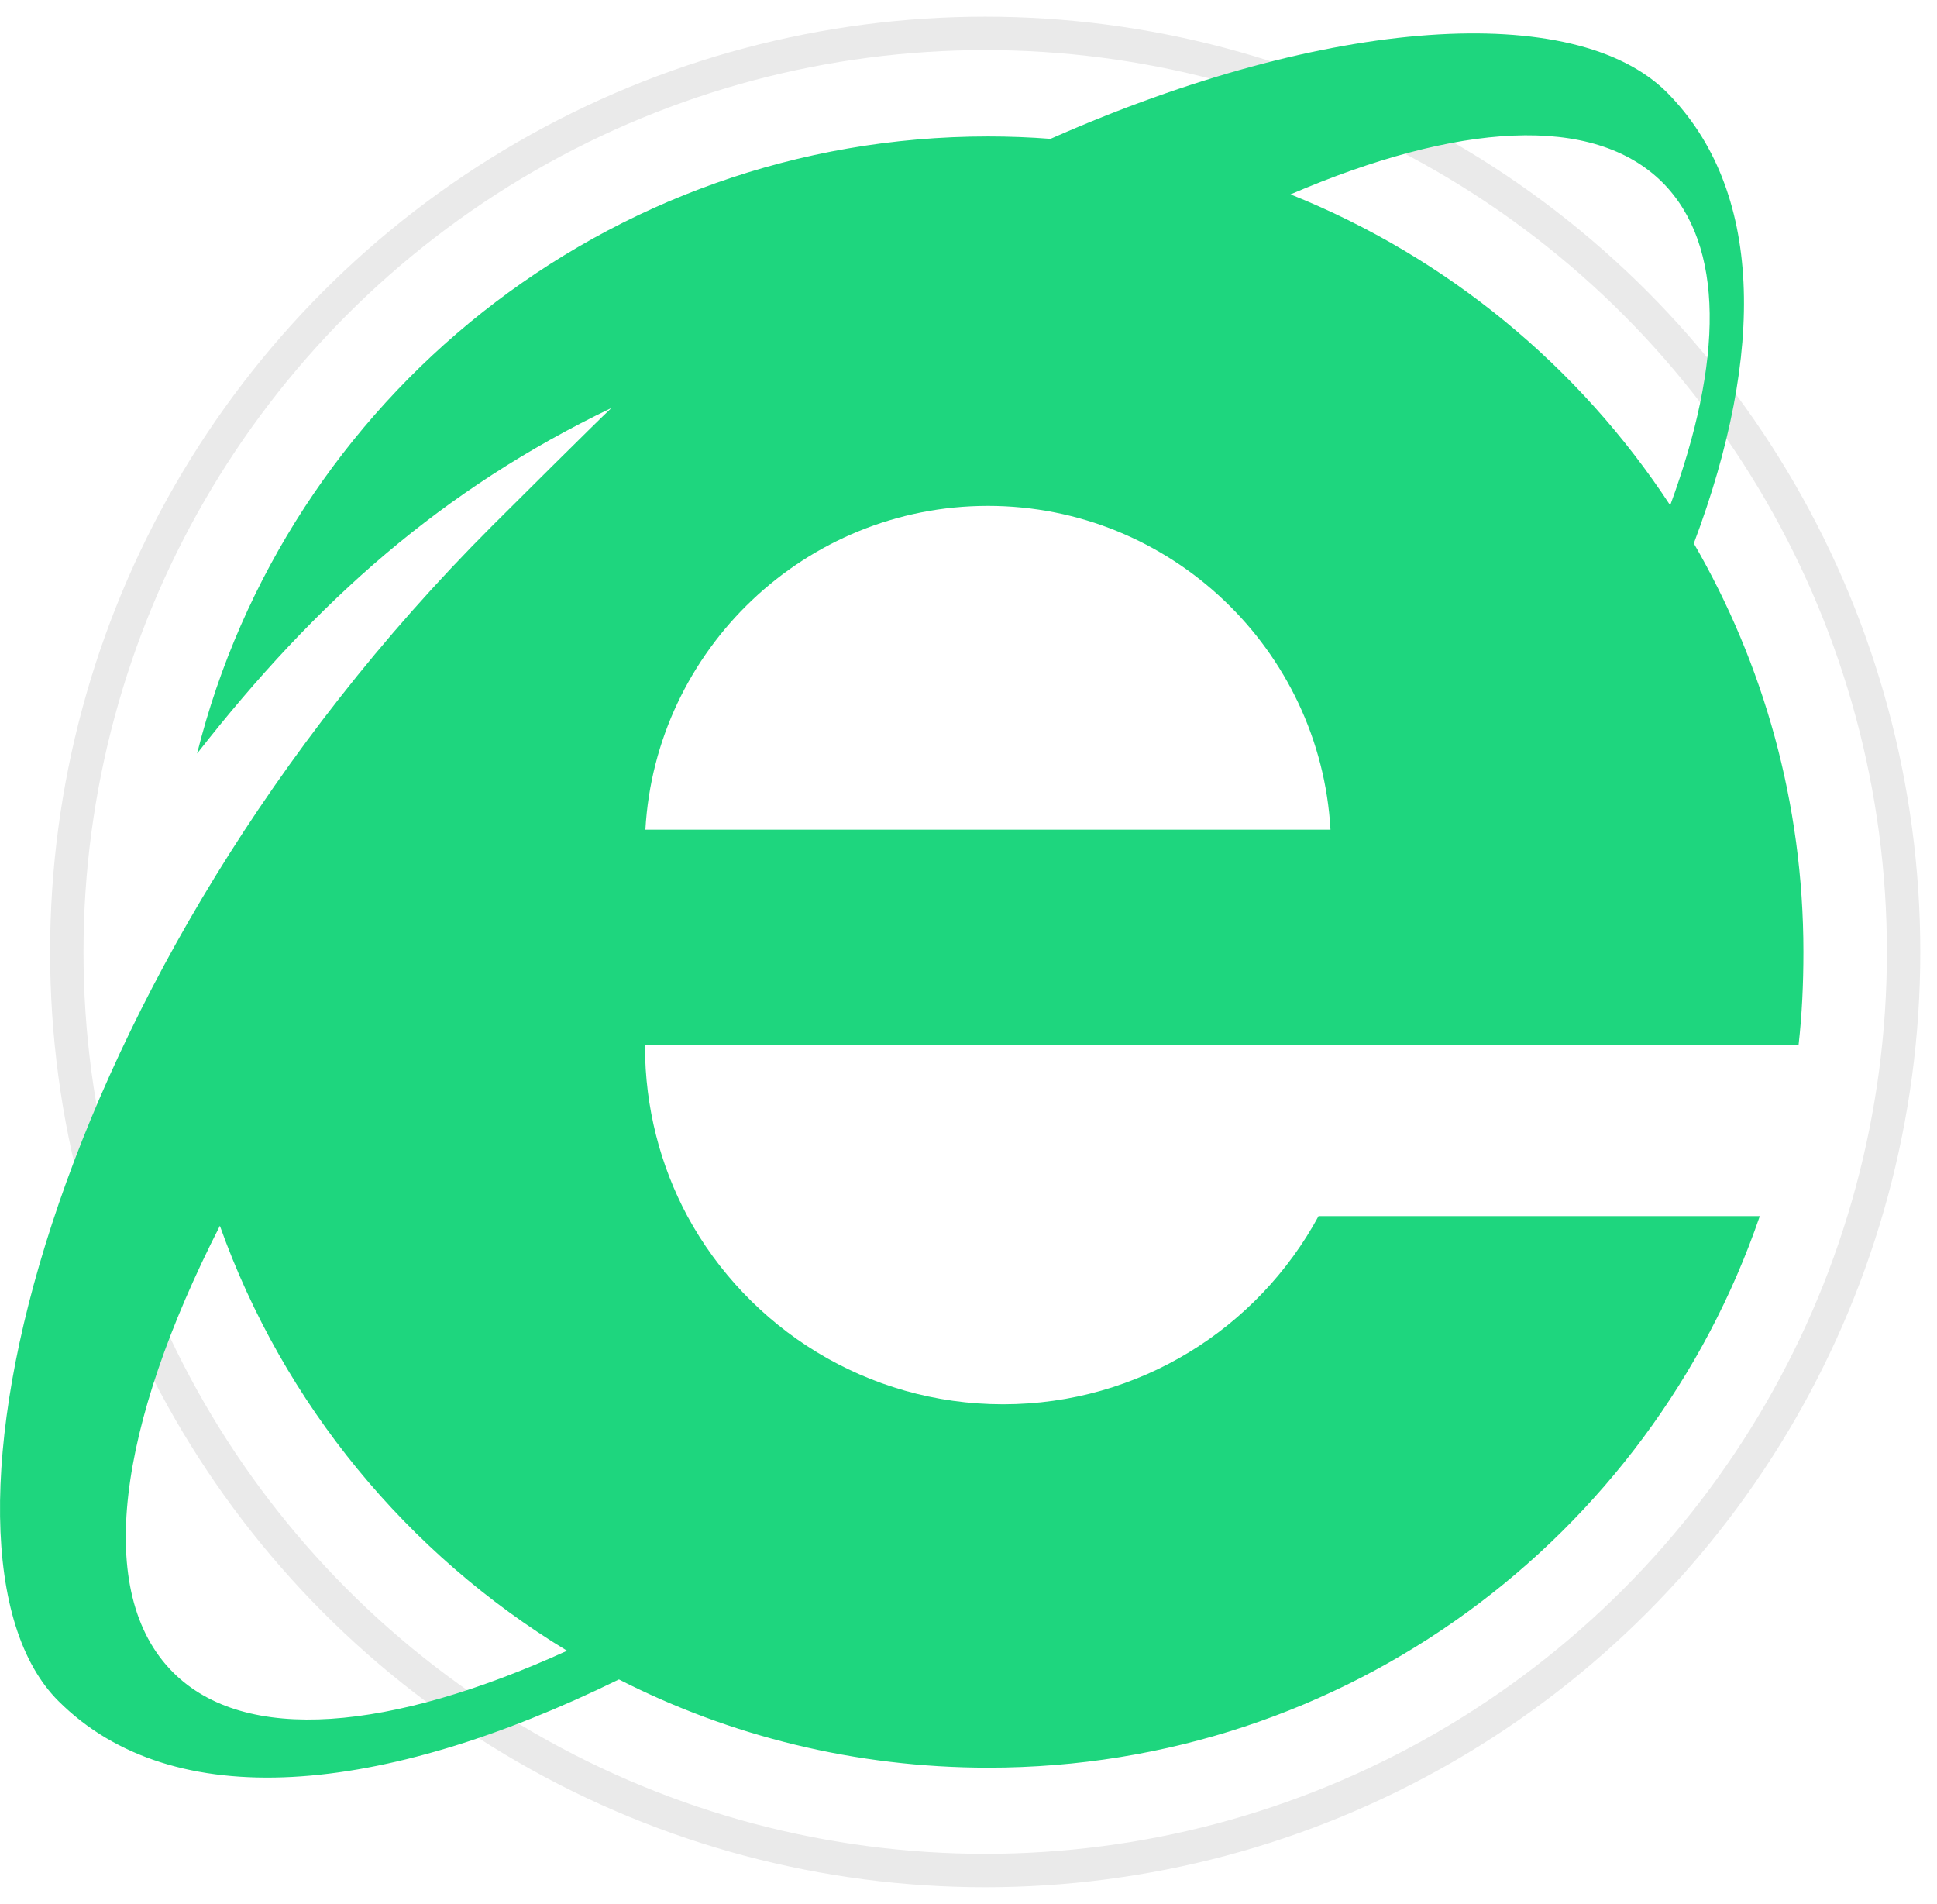 <?xml version="1.0" encoding="UTF-8"?>
<svg width="58px" height="57px" viewBox="0 0 58 57" version="1.1" xmlns="http://www.w3.org/2000/svg" xmlns:xlink="http://www.w3.org/1999/xlink">
    <!-- Generator: Sketch 49.3 (51167) - http://www.bohemiancoding.com/sketch -->
    <title>360</title>
    <desc>Created with Sketch.</desc>
    <defs></defs>
    <g id="Page-1" stroke="none" stroke-width="1" fill="none" fill-rule="evenodd">
        <g id="update_ie" transform="translate(-851, -440)">
            <g id="Group-10" transform="translate(217, 391)">
                <g id="Group-3" transform="translate(555, 0)">
                    <g id="Group-8" transform="translate(45, 50)">
                        <g id="360" transform="translate(34, 0)">
                            <circle id="Oval" stroke="#EAEAEA" cx="29.5" cy="27.5" r="27.5"></circle>
                            <path d="M5.182,49.068 C2.806,46.693 3.52,41.706 6.584,35.699 C8.488,41.042 12.199,45.526 16.98,48.421 C11.685,50.827 7.345,51.232 5.182,49.068 Z M49.787,4.469 C51.649,6.348 51.6,9.812 50.011,14.127 C47.285,9.969 43.32,6.693 38.642,4.819 C43.64,2.674 47.708,2.389 49.787,4.469 Z M19.325,23.84 C19.627,18.449 24.112,14.145 29.582,14.145 C35.052,14.145 39.536,18.449 39.839,23.84 L19.325,23.84 Z M40.751,30.283 L53.855,30.283 C53.958,29.376 54,28.446 54,27.497 C54,23.042 52.803,18.866 50.718,15.269 C52.876,9.534 52.797,4.668 49.908,1.761 C47.158,-0.977 39.79,-0.53 31.455,3.157 C30.839,3.109 30.216,3.085 29.588,3.085 C18.152,3.085 8.554,10.954 5.901,21.561 C9.491,16.968 13.263,13.638 18.309,11.214 C17.85,11.643 15.179,14.302 14.725,14.756 C1.428,28.053 -2.766,45.418 1.749,49.926 C5.182,53.353 11.395,52.773 18.533,49.28 C21.851,50.972 25.611,51.921 29.594,51.921 C40.316,51.921 49.4,45.019 52.694,35.408 L39.482,35.408 C37.663,38.763 34.115,41.042 30.035,41.042 C25.955,41.042 22.401,38.763 20.582,35.408 C19.772,33.897 19.313,32.157 19.313,30.319 L19.313,30.277 L40.751,30.283 Z" id="Shape-Copy" fill="#1ED67E" fill-rule="nonzero"></path>
                        </g>
                    </g>
                </g>
            </g>
        </g>
    </g>
</svg>